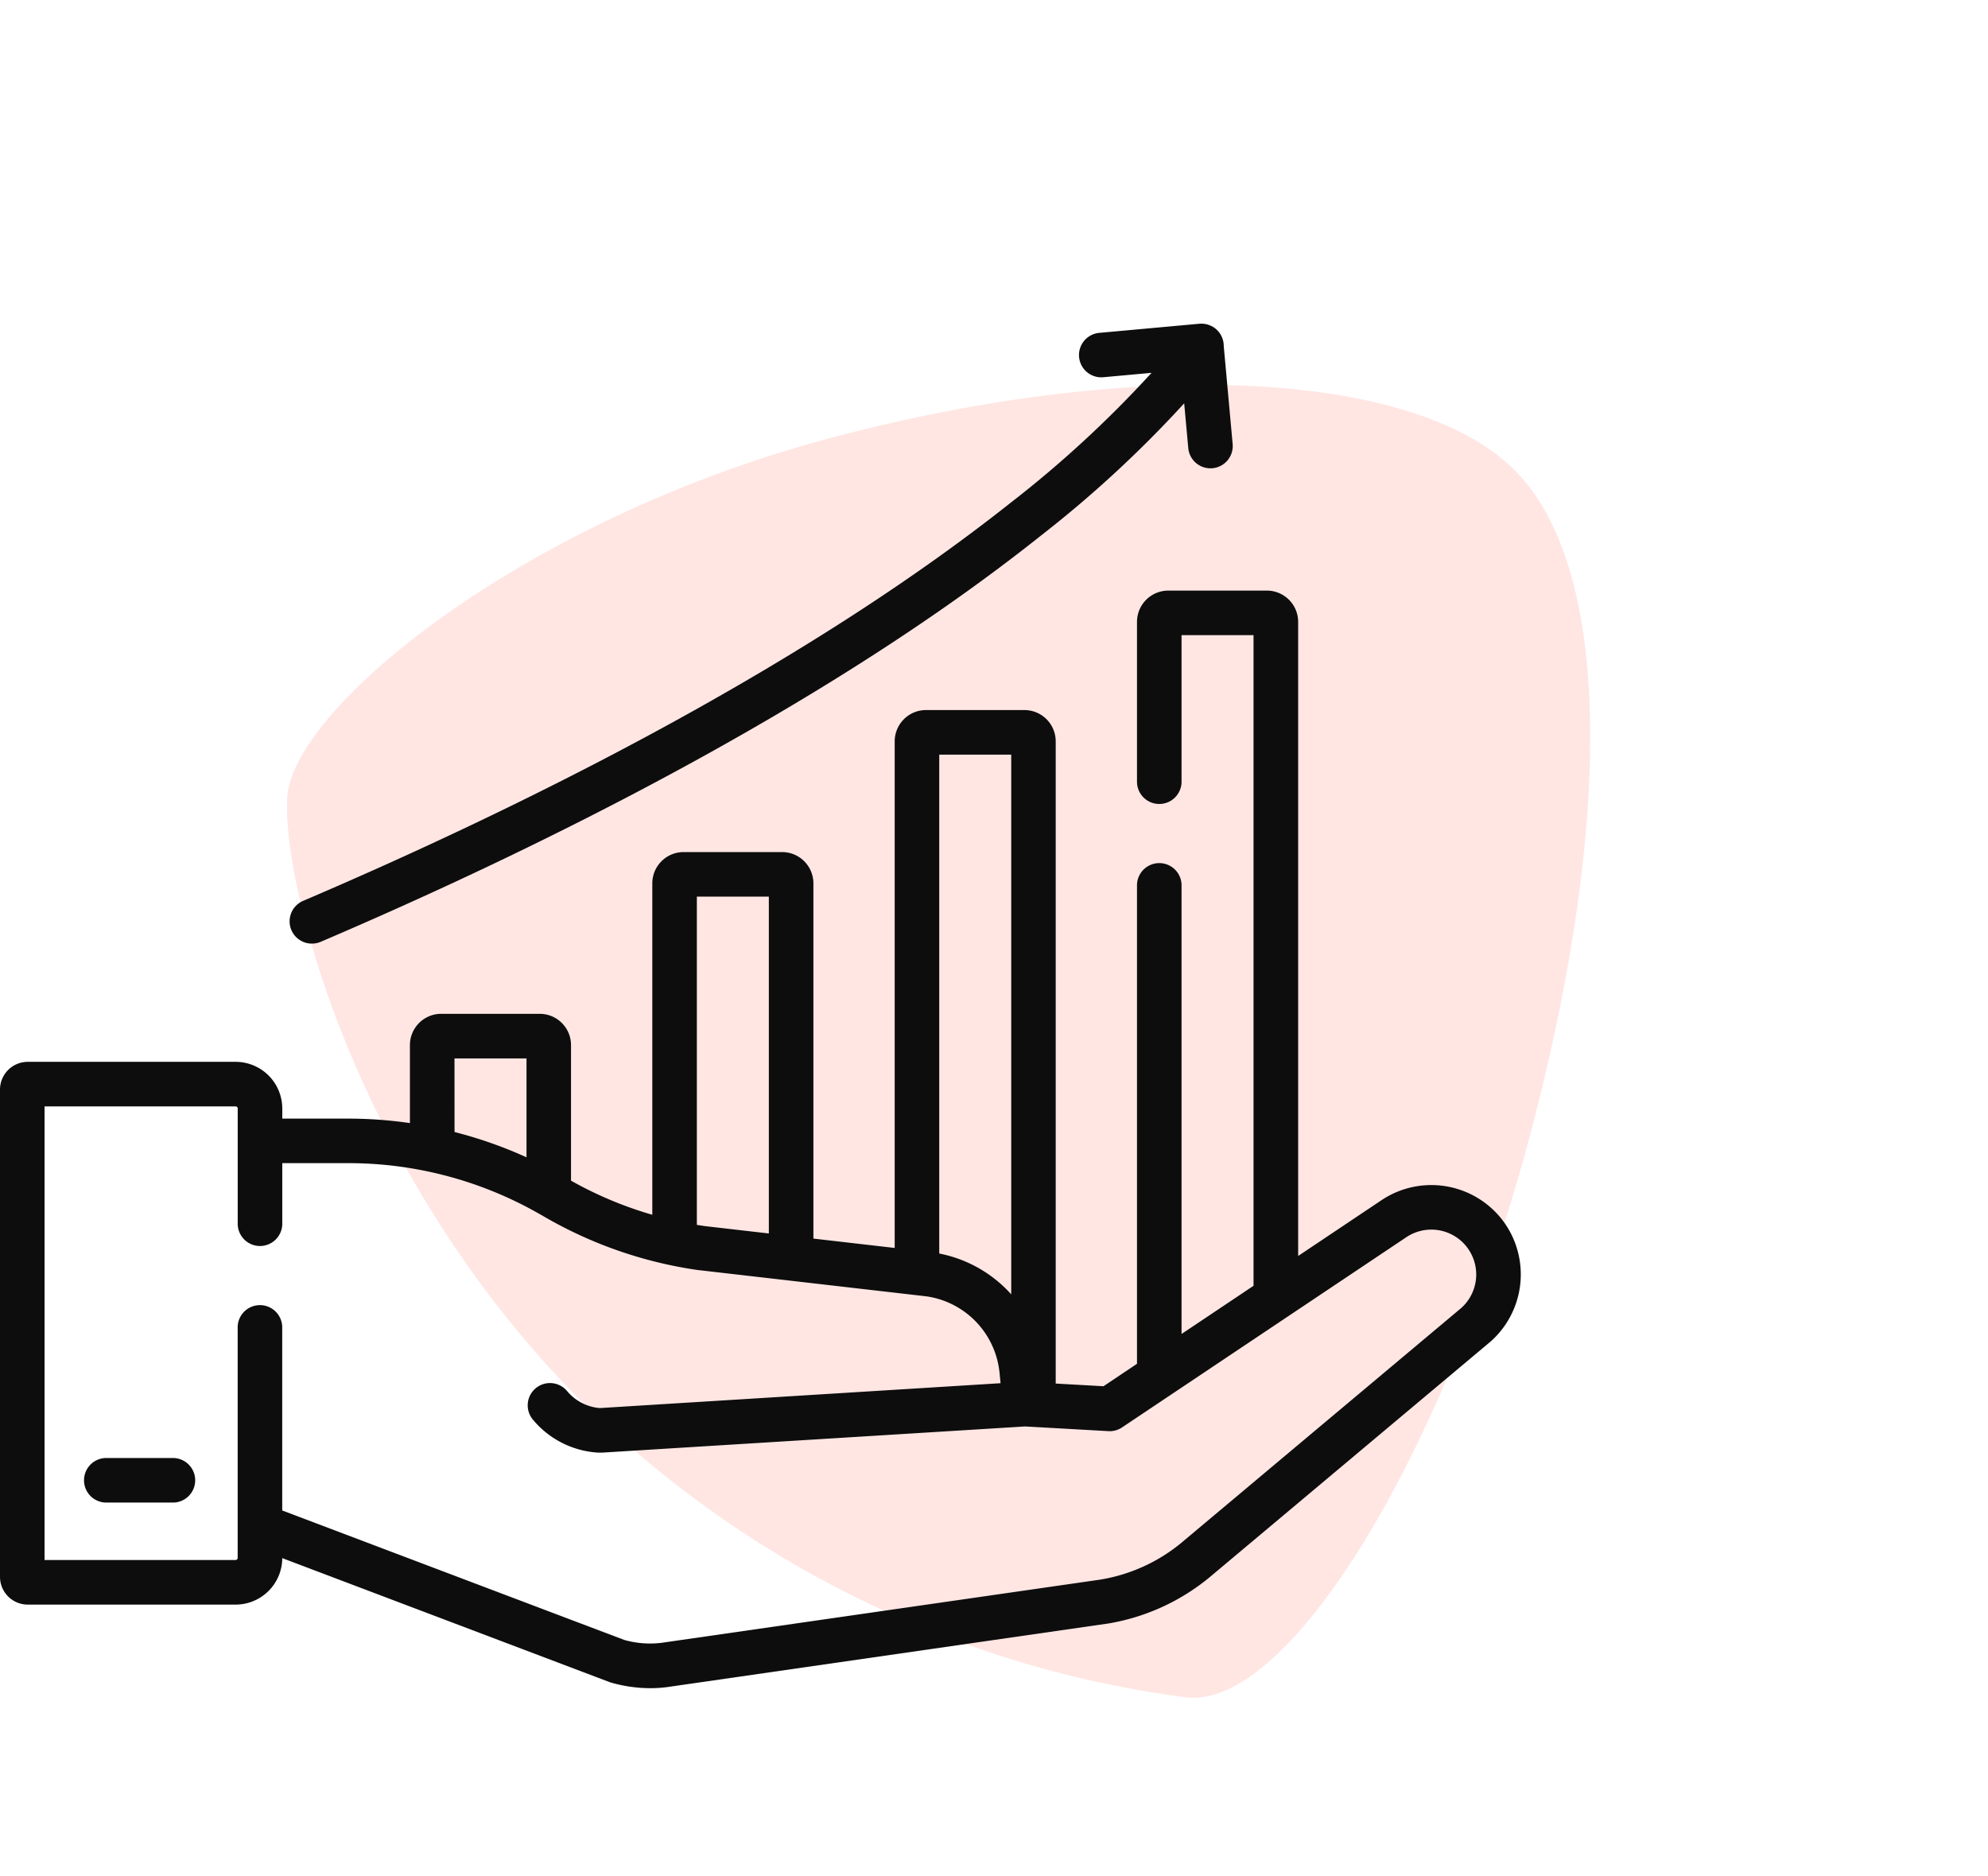 <svg xmlns="http://www.w3.org/2000/svg" width="113.65" height="107.229" viewBox="0 0 113.65 107.229">
  <g id="grow" transform="translate(-186 -1025.5)">
    <path id="Path_249" data-name="Path 249" d="M35.691,0C43.8,0,54.208,10.715,63.3,26.428s13.453,32.594,8.761,36.426a60.1,60.1,0,0,1-36.371,12.51c-18.185,0-32.955-8.678-36.371-12.51S-2.393,42.142,6.7,26.428,27.584,0,35.691,0Z" transform="translate(247.346 1027.135) rotate(45)" fill="#ff4934" opacity="0.14"/>
    <g id="surface1" transform="translate(186 1043.5)">
      <path id="Path_31094" data-name="Path 31094" d="M98.776,35.94a1.269,1.269,0,0,0,.5-.1c11.834-5.058,28.587-13.195,41.19-23.233a66.128,66.128,0,0,0,8.177-7.552l.233,2.558a1.274,1.274,0,0,0,1.267,1.158,1.169,1.169,0,0,0,.117-.005,1.273,1.273,0,0,0,1.153-1.384l-.509-5.6A1.272,1.272,0,0,0,150.312.7a1.29,1.29,0,0,0-.182-.094L150.111.6c-.026-.011-.052-.02-.079-.029S150,.557,149.98.552l-.047-.013c-.029-.007-.059-.014-.089-.019h-.011a1.243,1.243,0,0,0-.326-.013l-5.72.521a1.273,1.273,0,0,0,.231,2.536l2.758-.251a63.931,63.931,0,0,1-8.084,7.449c-12.367,9.8-28.805,17.772-40.417,22.735a1.273,1.273,0,0,0,.5,2.444Zm0,0" transform="translate(-80.945)" fill="#0d0d0d"/>
      <path id="Path_31095" data-name="Path 31095" d="M33.51,382.383H29.774a1.274,1.274,0,1,0,0,2.547H33.51a1.274,1.274,0,1,0,0-2.547Zm0,0" transform="translate(-23.661 -317.037)" fill="#0d0d0d"/>
      <path id="Path_31096" data-name="Path 31096" d="M86.058,126.586a5.126,5.126,0,0,0-7.079-1.369l-4.766,3.19V92.159a1.79,1.79,0,0,0-1.788-1.788H66.792A1.79,1.79,0,0,0,65,92.159v9.1a1.274,1.274,0,1,0,2.547,0V92.918h4.115v37.193l-4.115,2.754V107.187a1.274,1.274,0,0,0-2.547,0V134.57l-1.916,1.283-2.731-.153V98.988A1.79,1.79,0,0,0,58.569,97.2H52.936a1.79,1.79,0,0,0-1.788,1.788v28.96l-4.647-.535V107.106a1.79,1.79,0,0,0-1.788-1.788H39.079a1.79,1.79,0,0,0-1.788,1.788v18.946a21.8,21.8,0,0,1-4.647-1.95v-7.75a1.79,1.79,0,0,0-1.788-1.788H25.222a1.79,1.79,0,0,0-1.788,1.788v4.459a24.461,24.461,0,0,0-3.509-.256H16.137v-.579a2.67,2.67,0,0,0-2.667-2.667H1.586A1.588,1.588,0,0,0,0,118.9v27.85a1.588,1.588,0,0,0,1.586,1.586H13.47a2.669,2.669,0,0,0,2.666-2.657l18.7,7.083c.034.013.07.025.105.034a8.2,8.2,0,0,0,2.233.318,7.473,7.473,0,0,0,1.17-.092l24.9-3.59.019,0a12.29,12.29,0,0,0,5.829-2.611l.014-.011L85.2,133.31l.027-.023A5.127,5.127,0,0,0,86.058,126.586ZM53.695,99.748H57.81V130.6a7.439,7.439,0,0,0-4.115-2.333Zm-13.857,8.118h4.115V127.12l-3.642-.419c-.158-.022-.316-.047-.473-.073Zm-13.856,9.248H30.1v5.653a24.634,24.634,0,0,0-4.115-1.446Zm57.564,14.259L67.483,144.847a9.754,9.754,0,0,1-4.6,2.063L38,150.494l-.036.006a5.392,5.392,0,0,1-2.278-.145l-19.552-7.4v-10.5a1.274,1.274,0,0,0-2.547,0v13.212a.12.12,0,0,1-.12.12H2.547V119.857H13.47a.12.12,0,0,1,.12.12v6.55a1.274,1.274,0,1,0,2.547,0V123.1h3.789a22,22,0,0,1,10.829,2.857l.012.007c.085.048.171.095.255.144a24.411,24.411,0,0,0,8.947,3.114l.033,0,12.955,1.492a4.9,4.9,0,0,1,4.185,4.376l.059.59L34.314,137.1l-.04,0a2.723,2.723,0,0,1-1.855-.971,1.273,1.273,0,1,0-1.955,1.632,5.251,5.251,0,0,0,3.583,1.876c.059.005.119.009.168.011s.076,0,.113,0h.059l.034,0L58.6,138.152l4.767.268a1.269,1.269,0,0,0,.78-.214l2.84-1.9L80.4,127.332a2.567,2.567,0,0,1,3.147,4.039Zm0,0" transform="translate(0 -74.61)" fill="#0d0d0d"/>
    </g>
  </g>
</svg>
